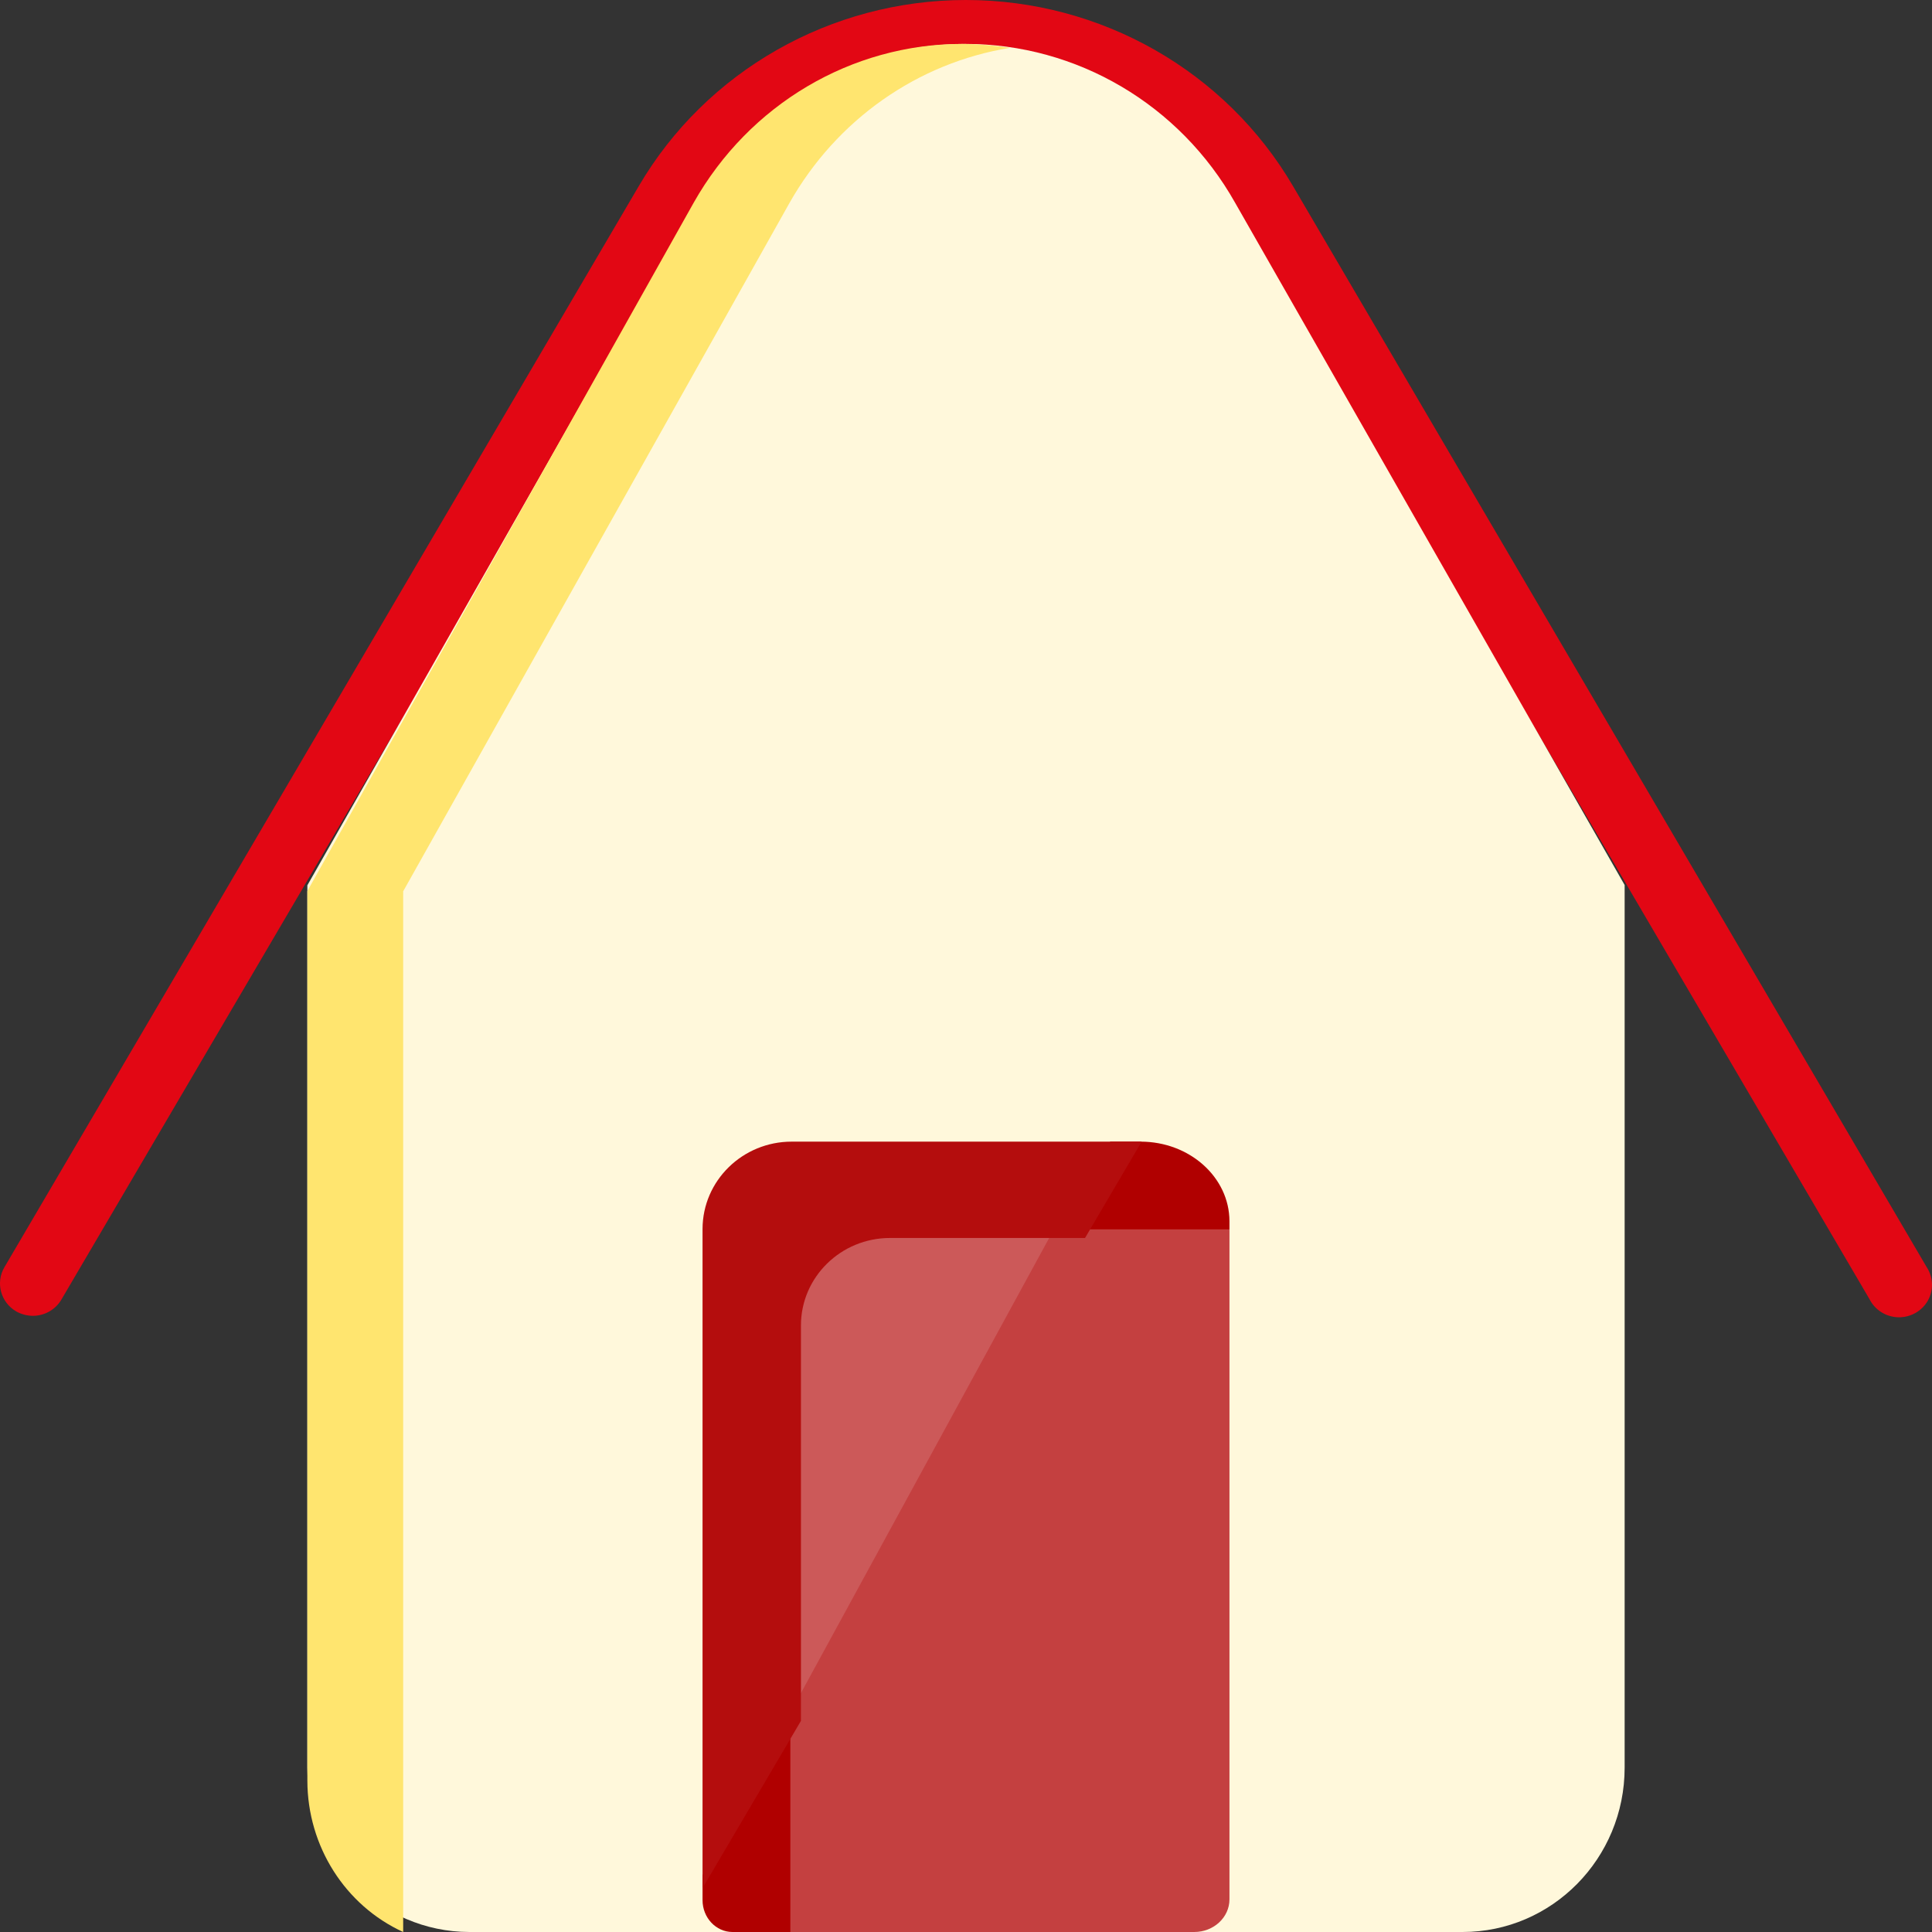 <?xml version="1.0" encoding="UTF-8"?>
<svg width="44px" height="44px" viewBox="0 0 44 44" version="1.1" xmlns="http://www.w3.org/2000/svg" xmlns:xlink="http://www.w3.org/1999/xlink">
    <rect x="0" y="0" width="44" height="44" fill="#333333" stroke="none"/>
    <!-- Generator: Sketch 52.3 (67297) - http://www.bohemiancoding.com/sketch -->
    <title>Group 3</title>
    <desc>Created with Sketch.</desc>
    <g id="hoover" stroke="none" stroke-width="1" fill="none" fill-rule="evenodd">
        <g id="ICONOS_HOOVER" transform="translate(-992, -144)">
            <g id="Group-3" transform="translate(992, 144)">
                <path d="M0.75,29.967 C0.617,29.966 0.487,29.932 0.372,29.868 C0.016,29.663 -0.106,29.213 0.1,28.861 L14.545,4.243 C16.08,1.618 18.922,0 21.997,0 C25.073,0 27.914,1.618 29.45,4.243 L43.877,28.855 C44.03,29.085 44.041,29.379 43.906,29.62 C43.77,29.86 43.511,30.006 43.232,30 C42.953,29.993 42.701,29.835 42.577,29.588 L28.156,4.982 C26.894,2.805 24.545,1.462 22,1.462 C19.456,1.462 17.106,2.805 15.844,4.982 L1.4,29.594 C1.267,29.824 1.019,29.966 0.75,29.967" id="Path" fill="#E20714"></path>
                <path d="M28.128,4.616 C26.869,2.38 24.524,1 21.985,1 C19.446,1 17.102,2.38 15.843,4.616 L7,20.162 L7,40.257 C7.003,42.323 8.654,43.997 10.69,44 L33.31,44 C35.348,44 37,42.324 37,40.257 L37,20.156 L28.128,4.616 Z" id="Path" fill="#FFF8DB"></path>
                <path d="M9.182,20.299 L17.979,4.624 C19.05,2.729 20.894,1.431 23,1.09 C22.639,1.033 22.274,1.003 21.909,1 C19.39,1 17.062,2.378 15.798,4.617 L7,20.293 L7,40.557 C7.004,42.046 7.858,43.394 9.182,44 L9.182,20.299 Z" id="Path" fill="#FFE56F"></path>
                <path d="M17,38.881 L17,44 L27.198,44 C27.641,44 28,43.667 28,43.257 L28,28 L23.782,28 L17,38.881 Z" id="Path" fill="#C44040"></path>
                <path d="M25.988,26 L25.285,26 L24,28 L28,28 L28,27.811 C27.997,26.81 27.091,26 25.976,26" id="Path" fill="#B00000"></path>
                <path d="M16,42.703 L16,43.274 C16,43.675 16.306,44 16.683,44 L18,44 L18,39 L16,42.703 Z" id="Path" fill="#B00000"></path>
                <path d="M18,29.993 L18,39 L24,28 L19.899,28 C18.86,28 18.017,28.892 18.017,29.993" id="Path" fill="#CC5959"></path>
                <path d="M18.241,30.186 C18.241,29.086 19.15,28.194 20.271,28.194 L24.711,28.194 L26,26 L18.03,26 C16.911,26 16.003,26.889 16,27.987 L16,43 L18.241,39.192 L18.241,30.186 Z" id="Path" fill="#B40D0D"></path>
            </g>
        </g>
    </g>
</svg>